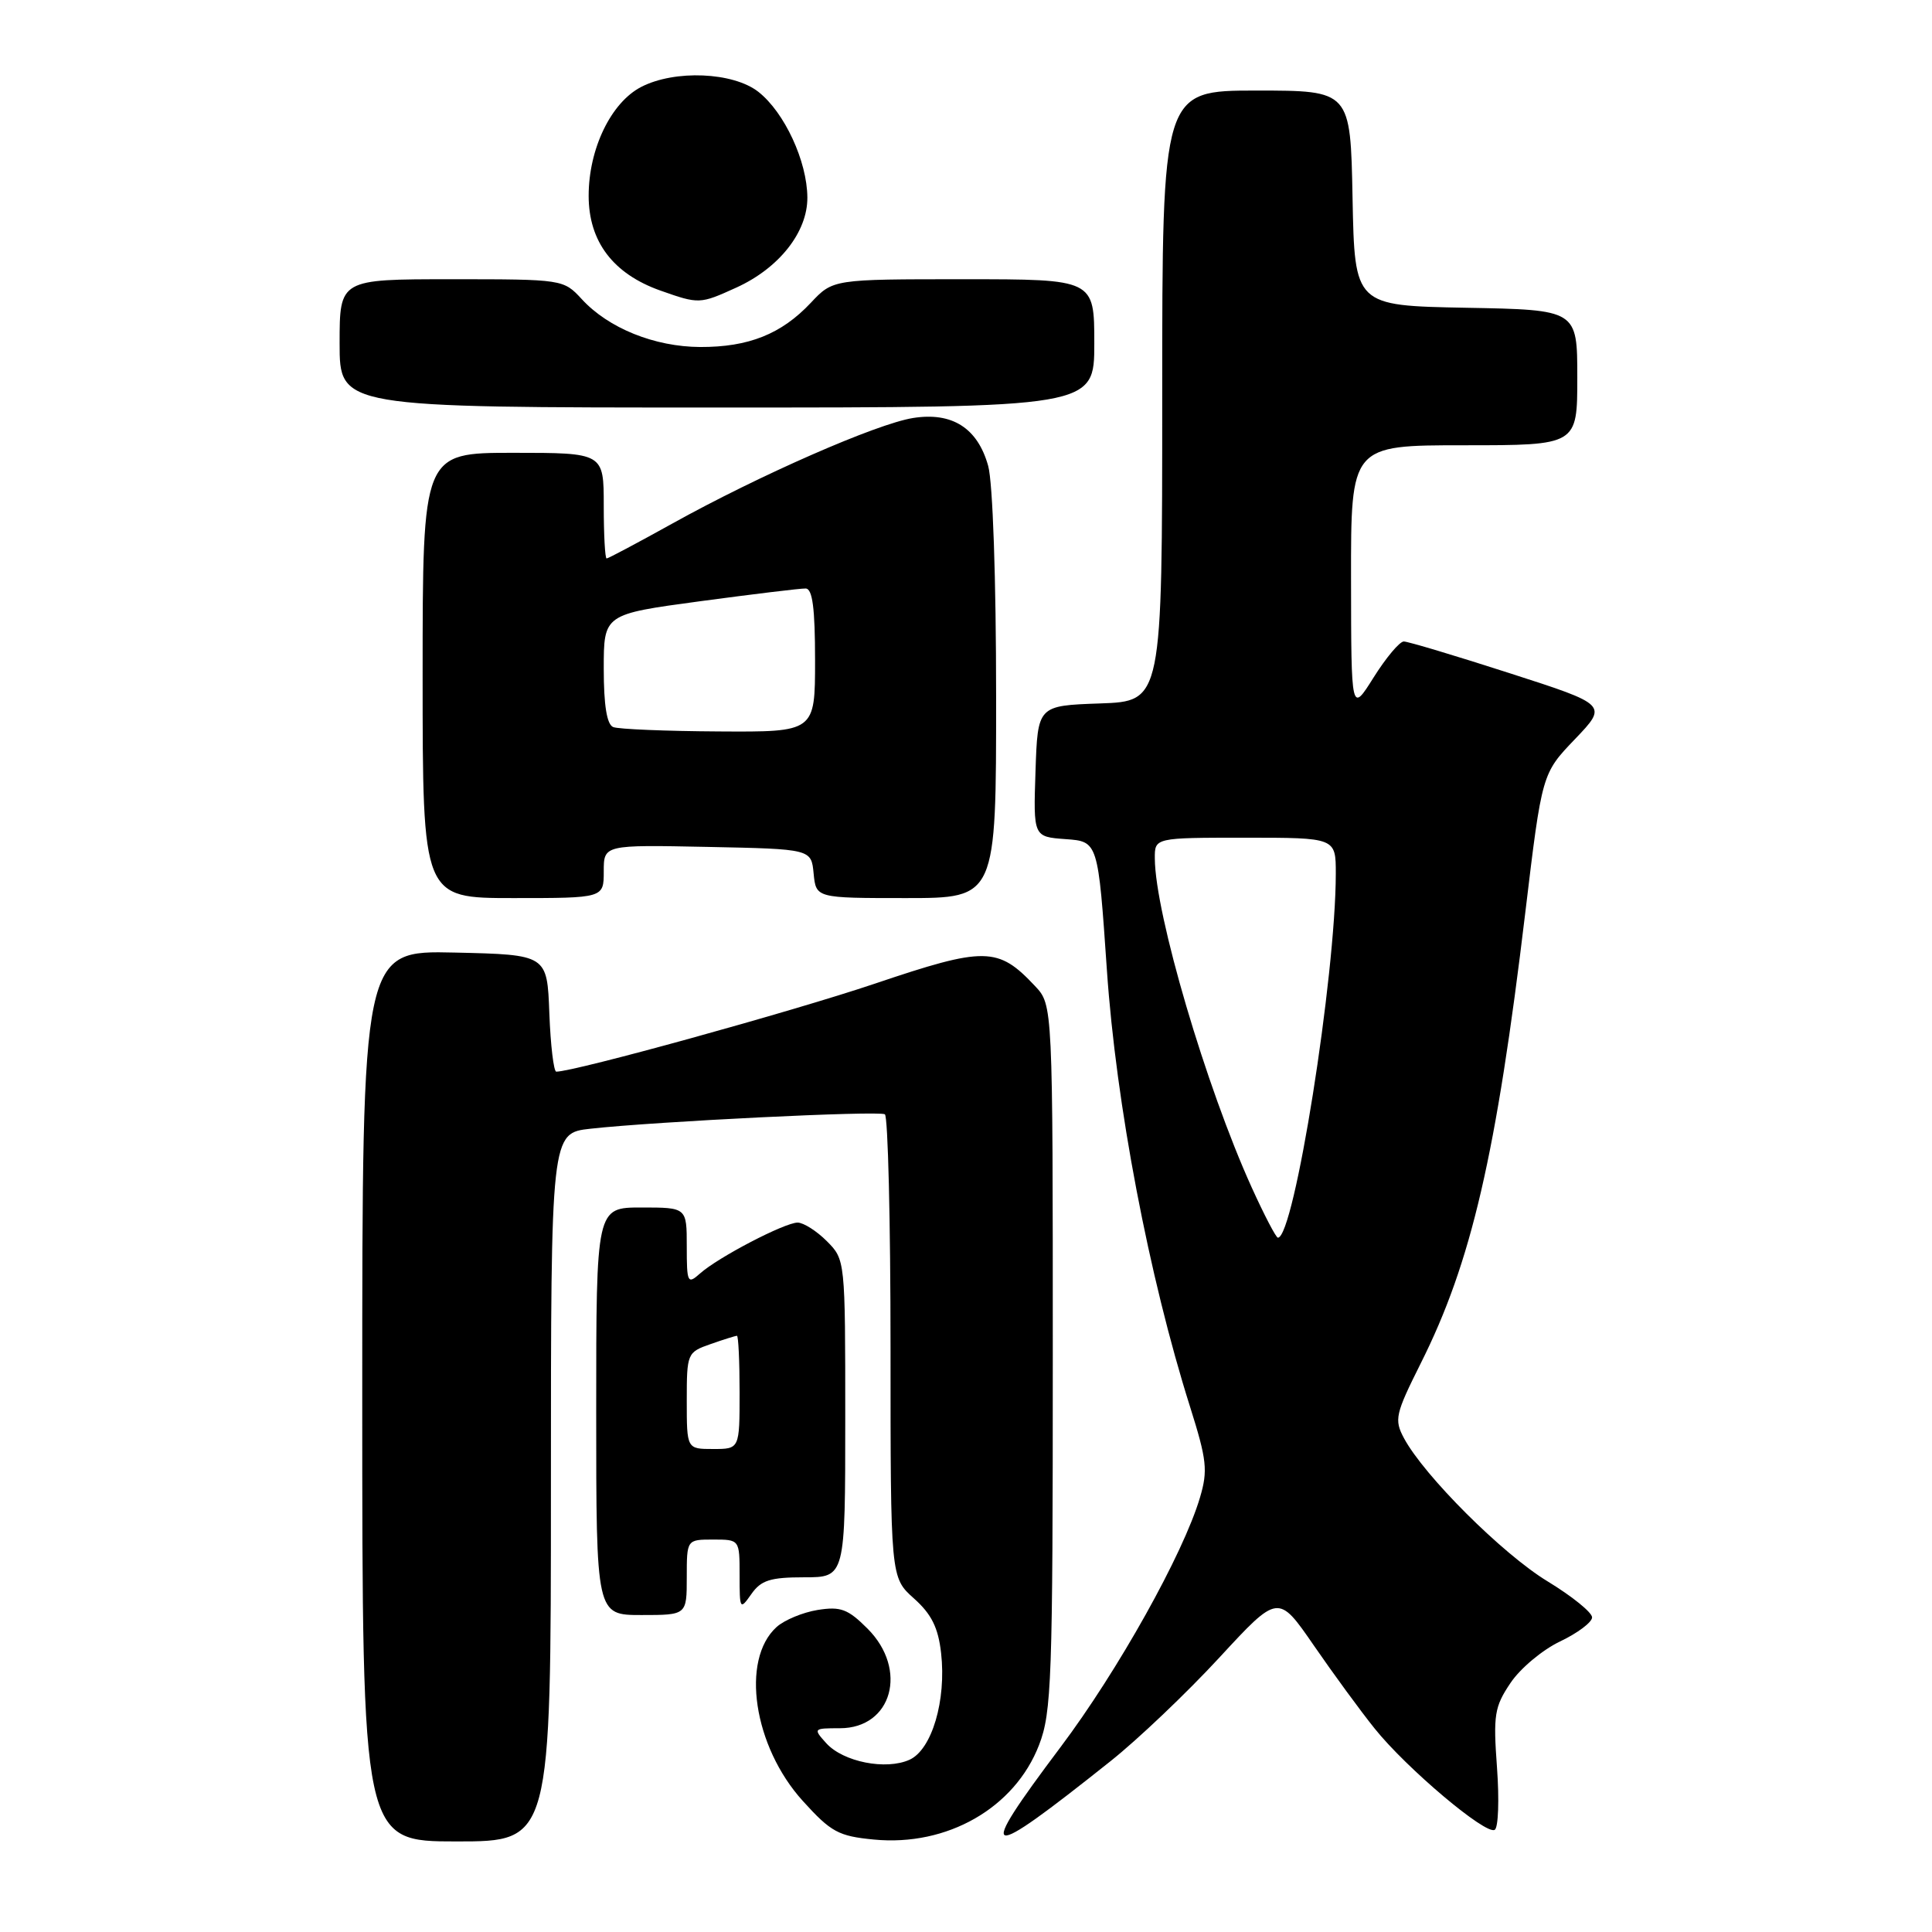 <?xml version="1.0" encoding="UTF-8" standalone="no"?>
<!DOCTYPE svg PUBLIC "-//W3C//DTD SVG 1.1//EN" "http://www.w3.org/Graphics/SVG/1.1/DTD/svg11.dtd" >
<svg xmlns="http://www.w3.org/2000/svg" xmlns:xlink="http://www.w3.org/1999/xlink" version="1.1" viewBox="0 0 256 256">
 <g >
 <path fill="currentColor"
d=" M 73.00 197.07 C 73.00 150.14 73.00 150.14 78.25 149.56 C 86.89 148.60 116.44 147.15 117.25 147.65 C 117.66 147.91 118.00 161.82 118.00 178.57 C 118.00 209.03 118.00 209.03 121.10 211.80 C 123.43 213.88 124.32 215.67 124.70 219.04 C 125.41 225.31 123.48 231.82 120.53 233.17 C 117.41 234.59 111.73 233.47 109.48 230.98 C 107.73 229.04 107.77 229.00 111.29 229.00 C 118.21 229.00 120.37 221.22 114.95 215.80 C 112.35 213.20 111.39 212.84 108.33 213.33 C 106.36 213.65 103.92 214.67 102.90 215.59 C 98.11 219.93 99.84 231.43 106.38 238.64 C 110.11 242.76 111.10 243.30 115.79 243.75 C 125.51 244.69 134.46 239.56 137.68 231.22 C 139.35 226.90 139.50 222.58 139.50 179.83 C 139.50 133.16 139.50 133.16 137.15 130.66 C 132.24 125.43 130.55 125.40 115.86 130.36 C 104.93 134.04 76.13 142.00 73.71 142.00 C 73.37 142.00 72.95 138.51 72.79 134.25 C 72.50 126.50 72.50 126.50 60.25 126.22 C 48.00 125.94 48.00 125.94 48.00 184.97 C 48.00 244.00 48.00 244.00 60.50 244.00 C 73.00 244.00 73.00 244.00 73.00 197.07 Z  M 147.13 233.38 C 150.78 230.48 157.28 224.29 161.57 219.64 C 169.37 211.19 169.37 211.19 174.08 218.02 C 176.67 221.78 180.30 226.74 182.15 229.04 C 186.36 234.30 196.89 243.19 198.06 242.46 C 198.54 242.17 198.67 238.45 198.36 234.21 C 197.85 227.24 198.02 226.16 200.15 223.00 C 201.44 221.07 204.40 218.60 206.72 217.50 C 209.03 216.40 210.94 214.97 210.96 214.32 C 210.98 213.67 208.32 211.52 205.05 209.53 C 199.10 205.92 188.69 195.53 186.03 190.56 C 184.72 188.11 184.89 187.38 188.25 180.66 C 194.97 167.27 198.26 153.06 202.12 120.83 C 204.32 102.50 204.32 102.50 208.68 97.95 C 213.04 93.39 213.04 93.39 200.03 89.20 C 192.87 86.89 186.56 85.00 186.01 85.00 C 185.46 85.00 183.66 87.14 182.02 89.75 C 179.04 94.50 179.04 94.50 179.02 76.75 C 179.00 59.00 179.00 59.00 194.00 59.00 C 209.00 59.00 209.00 59.00 209.00 50.03 C 209.00 41.05 209.00 41.05 194.25 40.78 C 179.50 40.50 179.50 40.50 179.22 26.25 C 178.95 12.00 178.95 12.00 166.47 12.00 C 154.00 12.00 154.00 12.00 154.00 52.46 C 154.00 92.92 154.00 92.92 145.75 93.21 C 137.50 93.50 137.50 93.50 137.21 102.19 C 136.92 110.88 136.92 110.88 141.21 111.19 C 145.50 111.50 145.50 111.50 146.67 128.55 C 147.88 146.29 152.24 169.17 157.69 186.41 C 159.91 193.45 160.07 194.84 159.00 198.44 C 156.80 205.88 148.14 221.38 140.53 231.50 C 129.15 246.64 130.13 246.92 147.13 233.38 Z  M 91.00 209.00 C 91.00 204.00 91.00 204.00 94.50 204.00 C 98.00 204.00 98.00 204.00 98.00 208.72 C 98.00 213.28 98.05 213.37 99.56 211.22 C 100.84 209.39 102.07 209.00 106.56 209.00 C 112.00 209.00 112.00 209.00 112.00 187.95 C 112.00 166.94 112.00 166.91 109.55 164.45 C 108.20 163.10 106.46 162.00 105.69 162.00 C 103.98 162.00 95.15 166.60 92.75 168.75 C 91.11 170.21 91.00 169.99 91.00 165.15 C 91.00 160.00 91.00 160.00 85.00 160.00 C 79.00 160.00 79.00 160.00 79.00 187.00 C 79.00 214.00 79.00 214.00 85.00 214.00 C 91.00 214.00 91.00 214.00 91.00 209.00 Z  M 80.00 115.47 C 80.00 111.94 80.00 111.94 93.75 112.22 C 107.50 112.50 107.50 112.50 107.81 115.75 C 108.13 119.00 108.13 119.00 120.06 119.00 C 132.00 119.00 132.00 119.00 131.99 92.25 C 131.99 76.75 131.55 63.92 130.94 61.74 C 129.55 56.72 126.16 54.56 120.97 55.39 C 116.15 56.16 100.60 62.98 89.13 69.35 C 84.52 71.91 80.59 74.00 80.38 74.00 C 80.17 74.00 80.00 70.85 80.00 67.00 C 80.00 60.00 80.00 60.00 68.00 60.00 C 56.00 60.00 56.00 60.00 56.00 89.50 C 56.00 119.00 56.00 119.00 68.00 119.00 C 80.00 119.00 80.00 119.00 80.00 115.47 Z  M 145.00 45.50 C 145.00 37.00 145.00 37.00 127.69 37.00 C 110.37 37.00 110.37 37.00 107.44 40.12 C 103.54 44.27 99.19 46.00 92.78 45.98 C 86.73 45.95 80.62 43.49 77.08 39.63 C 74.67 37.02 74.56 37.00 59.83 37.00 C 45.00 37.00 45.00 37.00 45.00 45.50 C 45.00 54.00 45.00 54.00 95.00 54.00 C 145.00 54.00 145.00 54.00 145.00 45.50 Z  M 97.54 38.12 C 103.23 35.54 107.01 30.75 106.98 26.17 C 106.95 21.36 103.95 14.89 100.49 12.17 C 97.15 9.55 89.41 9.22 84.96 11.52 C 80.96 13.59 78.00 19.72 78.00 25.94 C 78.00 32.01 81.24 36.28 87.50 38.50 C 92.62 40.31 92.74 40.30 97.54 38.12 Z  M 165.86 157.35 C 159.81 144.01 153.06 121.10 153.02 113.75 C 153.00 111.00 153.00 111.00 165.00 111.00 C 177.00 111.00 177.00 111.00 177.00 115.75 C 176.99 129.35 171.48 164.00 169.33 164.00 C 169.08 164.00 167.52 161.01 165.86 157.35 Z  M 91.00 185.60 C 91.00 179.32 91.06 179.18 94.15 178.10 C 95.88 177.49 97.46 177.00 97.65 177.00 C 97.84 177.00 98.00 180.38 98.00 184.50 C 98.00 192.00 98.00 192.00 94.50 192.00 C 91.00 192.00 91.00 192.00 91.00 185.60 Z  M 81.25 96.34 C 80.41 96.00 80.00 93.45 80.00 88.61 C 80.00 81.39 80.00 81.39 92.75 79.67 C 99.76 78.73 106.06 77.96 106.75 77.98 C 107.66 77.99 108.00 80.58 108.00 87.50 C 108.00 97.00 108.00 97.00 95.25 96.92 C 88.24 96.88 81.94 96.62 81.25 96.34 Z "/>
</g>
</svg>